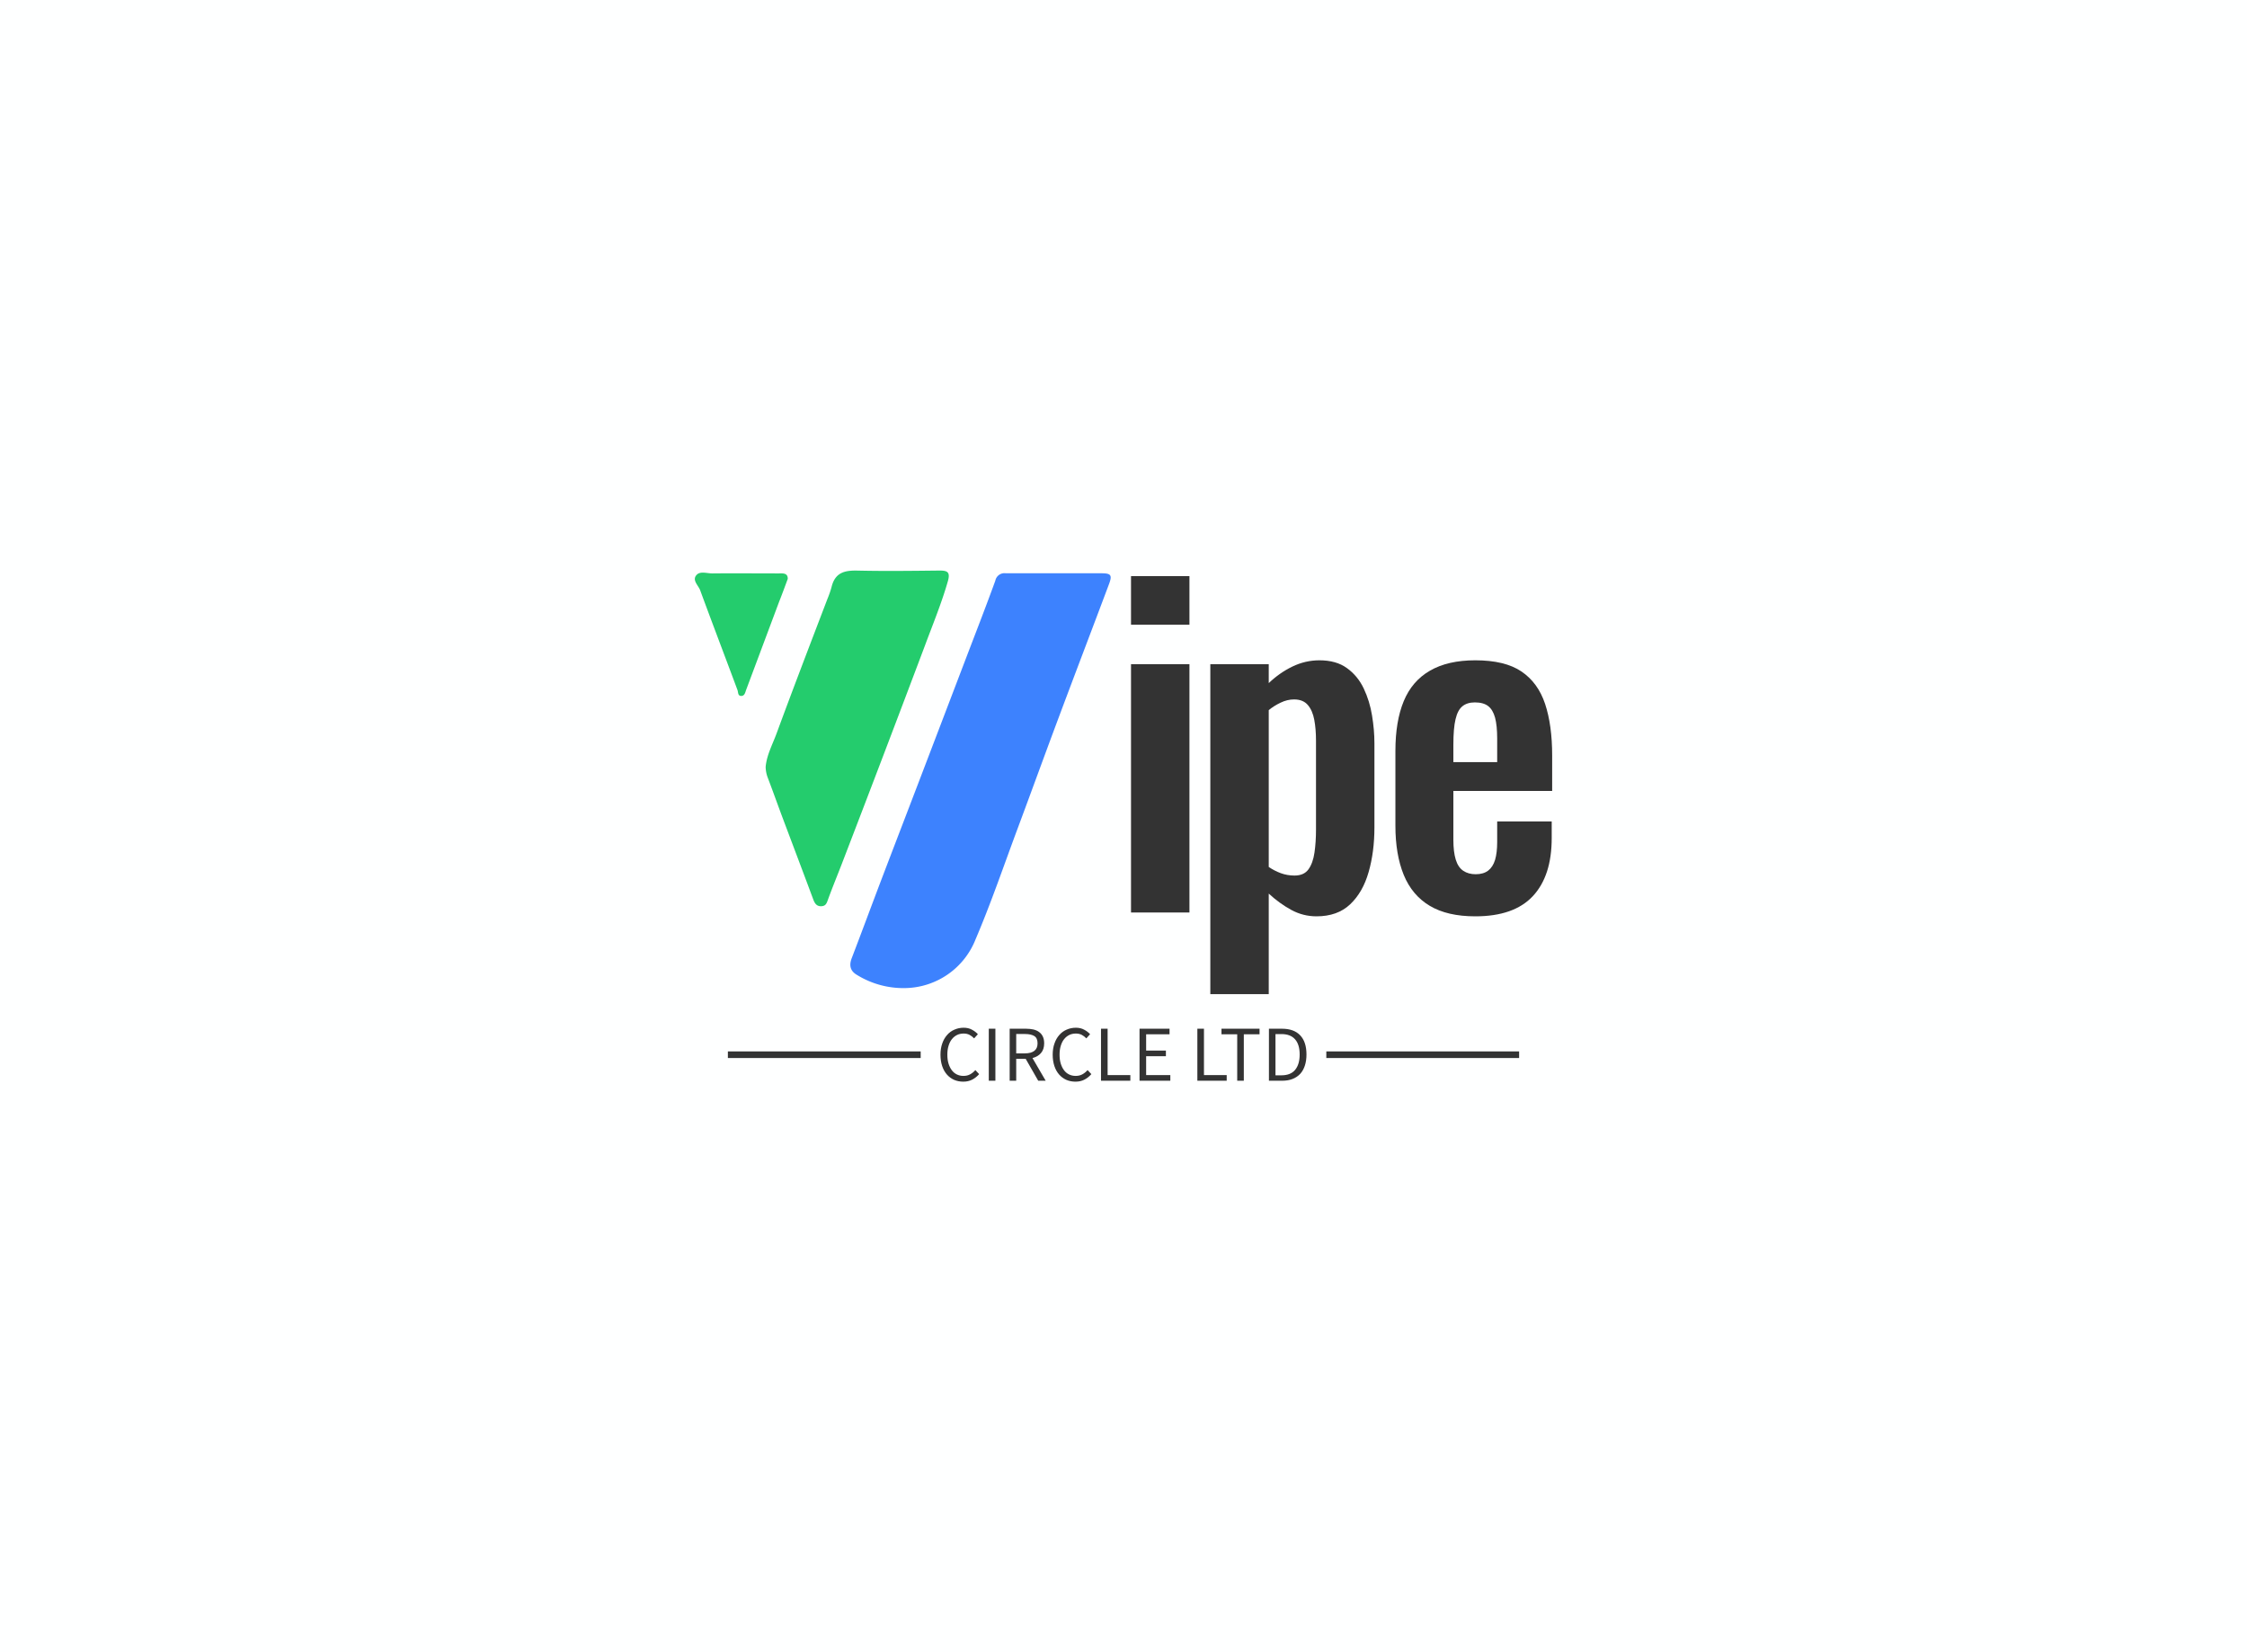 <svg data-v-0dd9719b="" version="1.0" xmlns="http://www.w3.org/2000/svg" xmlns:xlink="http://www.w3.org/1999/xlink" width="100%" height="100%" viewBox="0 0 340 250" preserveAspectRatio="xMidYMid meet" color-interpolation-filters="sRGB" style="margin: auto;"> <rect data-v-0dd9719b="" x="0" y="0" width="100%" height="100%" fill="#feffff" fill-opacity="1" class="background"></rect> <!----> <g data-v-0dd9719b="" fill="#333" class="iconlinesvg-g iconlinesvg" transform="translate(105.138,85.422)"><g class="tp-name" transform="translate(0,0)"><g transform="translate(0, 0.91)"><g><g class="imagesvg"><g><rect fill="#333" fill-opacity="0" stroke-width="2" x="0" y="0" width="62.922" height="63.18" class="image-rect"></rect> <svg x="0" y="0" width="62.922" height="63.18" filtersec="colorsb1106806342" class="image-svg-svg primary" style="overflow: visible;"><svg xmlns="http://www.w3.org/2000/svg" viewBox="0 0 96.073 96.468"><title>资源 71</title><path d="M48.76 96.46a20.44 20.44 0 0 1-11.36-3.07c-1.5-.89-1.79-2.17-1.16-3.82 2.28-5.94 4.48-11.91 6.74-17.85 2.89-7.6 5.82-15.19 8.72-22.79q5.46-14.28 10.91-28.58c2.29-6 4.63-12 6.81-18A2.15 2.15 0 0 1 71.85.63h22.08c2.23 0 2.54.42 1.75 2.52-3.9 10.39-7.86 20.75-11.74 31.13-3.16 8.44-6.23 16.92-9.38 25.36s-6.12 17.17-9.69 25.53a17.78 17.78 0 0 1-16.11 11.29z" fill="#3d82fe"></path><path d="M16.36 45.36c.25-2.78 1.61-5.22 2.54-7.77 3.83-10.4 7.8-20.75 11.76-31.1a22.78 22.78 0 0 0 .92-2.66c.81-3.37 3-3.89 6-3.82C43.9.15 50.22.07 56.54 0c1.8 0 2.52.33 1.92 2.46C57 7.55 55 12.38 53.18 17.28q-9.34 24.8-18.86 49.54c-1.16 3.06-2.43 6.09-3.55 9.17-.3.82-.48 1.51-1.54 1.56s-1.52-.63-1.86-1.54C25 69.64 22.59 63.28 20.2 56.92c-1.14-3.05-2.23-6.12-3.39-9.16a7.34 7.34 0 0 1-.45-2.4zM21.47 1.91c-.68 1.84-1.31 3.57-2 5.3l-7.6 20.31c-.24.62-.33 1.44-1.15 1.45s-.68-.88-.87-1.37C7 19.93 4.06 12.25 1.23 4.55.8 3.4-.72 2.2.41 1 1.26.08 2.82.67 4.06.66c5.13-.05 10.26 0 15.39 0 .99-.02 2.03-.08 2.02 1.25z" fill="#24cc6d"></path></svg></svg> <!----></g></g></g></g><g transform="translate(66, 0)"><g data-gra="path-name" fill="#333" transform="scale(1)"><path d="M12.48 0L3.64 0L3.64-37.57L12.48-37.57L12.48 0ZM12.48-43.55L3.64-43.55L3.64-50.90L12.48-50.90L12.48-43.55Z" transform="translate(-3.64, 52.65)"></path></g></g><g transform="translate(78, 0)"><g data-gra="path-name" fill="#333" transform="scale(1)"><path d="M12.22 12.35L3.38 12.35L3.38-37.57L12.22-37.57L12.22-34.71Q13.85-36.27 15.79-37.21Q17.75-38.16 19.89-38.16L19.89-38.16Q22.43-38.16 24.05-36.98Q25.68-35.81 26.59-33.90Q27.50-31.98 27.85-29.80Q28.21-27.63 28.21-25.61L28.21-25.61L28.21-12.87Q28.21-9.17 27.33-6.11Q26.46-3.06 24.54-1.24Q22.62 0.58 19.44 0.58L19.44 0.58Q17.42 0.58 15.63-0.39Q13.85-1.36 12.22-2.86L12.22-2.86L12.22 12.35ZM16.12-5.59L16.12-5.59Q17.55-5.59 18.23-6.53Q18.91-7.48 19.14-9.07Q19.37-10.66 19.37-12.54L19.37-12.54L19.37-26Q19.37-27.76 19.11-29.15Q18.85-30.55 18.14-31.39Q17.42-32.24 16.05-32.24L16.05-32.24Q15.02-32.24 14.01-31.75Q13-31.27 12.22-30.62L12.22-30.62L12.22-6.89Q13.07-6.31 14.04-5.95Q15.02-5.59 16.12-5.59Z" transform="translate(-3.38, 52.65)"></path></g></g><g transform="translate(106, 0)"><g data-gra="path-name" fill="#333" transform="scale(1)"><path d="M14.76 0.58L14.76 0.58Q10.53 0.58 7.87-1.01Q5.20-2.60 3.93-5.69Q2.67-8.78 2.67-13.13L2.67-13.13L2.67-24.44Q2.67-28.93 3.93-31.98Q5.20-35.04 7.90-36.59Q10.60-38.16 14.76-38.16L14.76-38.16Q19.24-38.16 21.74-36.47Q24.25-34.77 25.32-31.56Q26.39-28.34 26.39-23.73L26.39-23.73L26.39-18.39L11.44-18.39L11.44-10.99Q11.44-9.17 11.80-8.00Q12.16-6.83 12.94-6.31Q13.71-5.79 14.82-5.79L14.82-5.79Q15.99-5.79 16.71-6.34Q17.42-6.89 17.75-7.96Q18.07-9.04 18.07-10.66L18.07-10.66L18.07-13.78L26.32-13.78L26.32-11.25Q26.32-5.53 23.46-2.47Q20.61 0.58 14.76 0.58ZM11.44-25.35L11.44-22.75L18.07-22.75L18.07-26.32Q18.07-28.28 17.75-29.48Q17.42-30.68 16.71-31.23Q15.99-31.79 14.69-31.79L14.69-31.79Q13.52-31.79 12.80-31.20Q12.09-30.62 11.77-29.25Q11.44-27.89 11.44-25.35L11.44-25.35Z" transform="translate(-2.665, 52.65)"></path></g></g></g> <g data-gra="path-slogan" fill-rule="" class="tp-slogan" fill="#333" transform="translate(5,70.09)"><rect x="0" height="1" y="3.58" width="29.172"></rect> <rect height="1" y="3.58" width="29.172" x="90.552"></rect> <g transform="translate(32.172,0)"><g transform="scale(1)"><path d="M0.62-3.94C0.62-3.30 0.71-2.72 0.88-2.21C1.05-1.71 1.29-1.28 1.60-0.93C1.91-0.58 2.27-0.32 2.69-0.13C3.11 0.05 3.57 0.14 4.07 0.14C4.57 0.14 5.02 0.04 5.41-0.16C5.80-0.36 6.16-0.64 6.47-1.00L5.90-1.61C5.65-1.33 5.38-1.11 5.09-0.96C4.81-0.81 4.48-0.73 4.09-0.73C3.72-0.73 3.38-0.81 3.08-0.96C2.78-1.11 2.52-1.33 2.32-1.61C2.11-1.89 1.95-2.23 1.83-2.62C1.71-3.02 1.66-3.46 1.66-3.96C1.66-4.45 1.72-4.89 1.84-5.28C1.96-5.67 2.12-6.01 2.34-6.28C2.56-6.56 2.82-6.77 3.12-6.92C3.42-7.07 3.76-7.14 4.14-7.14C4.48-7.14 4.77-7.07 5.02-6.94C5.27-6.81 5.50-6.63 5.71-6.41L6.28-7.04C6.04-7.30 5.75-7.53 5.39-7.72C5.03-7.92 4.61-8.02 4.13-8.02C3.62-8.02 3.16-7.92 2.73-7.73C2.30-7.55 1.93-7.28 1.62-6.92C1.31-6.57 1.06-6.14 0.89-5.64C0.71-5.14 0.62-4.57 0.62-3.94ZM7.93-7.87L7.93 0L8.93 0L8.93-7.87ZM12.08-4.14L12.08-7.07L13.40-7.07C14.02-7.07 14.49-6.96 14.82-6.76C15.15-6.55 15.31-6.18 15.31-5.66C15.31-5.15 15.15-4.77 14.82-4.52C14.49-4.27 14.02-4.14 13.40-4.14ZM15.41 0L16.54 0L14.54-3.43C15.08-3.57 15.51-3.82 15.83-4.19C16.15-4.56 16.31-5.05 16.31-5.66C16.31-6.07 16.24-6.42 16.10-6.70C15.97-6.98 15.78-7.20 15.53-7.38C15.29-7.56 15.00-7.68 14.66-7.76C14.32-7.83 13.95-7.87 13.55-7.87L11.09-7.87L11.09 0L12.08 0L12.08-3.32L13.51-3.32ZM17.60-3.94C17.60-3.30 17.69-2.72 17.86-2.21C18.03-1.71 18.27-1.28 18.58-0.93C18.89-0.58 19.25-0.32 19.67-0.13C20.09 0.05 20.55 0.14 21.05 0.14C21.55 0.14 22.00 0.04 22.39-0.16C22.78-0.36 23.14-0.64 23.45-1.00L22.88-1.61C22.63-1.33 22.36-1.11 22.07-0.96C21.79-0.81 21.46-0.73 21.07-0.73C20.70-0.73 20.36-0.81 20.06-0.96C19.76-1.11 19.50-1.33 19.30-1.61C19.09-1.89 18.93-2.23 18.81-2.62C18.69-3.02 18.64-3.46 18.64-3.96C18.64-4.45 18.70-4.89 18.82-5.28C18.94-5.67 19.10-6.01 19.32-6.28C19.54-6.56 19.80-6.77 20.10-6.92C20.40-7.07 20.74-7.14 21.12-7.14C21.46-7.14 21.75-7.07 22.00-6.94C22.25-6.81 22.48-6.63 22.69-6.41L23.26-7.04C23.02-7.30 22.73-7.53 22.37-7.72C22.01-7.92 21.59-8.02 21.11-8.02C20.60-8.02 20.14-7.92 19.71-7.73C19.28-7.55 18.91-7.28 18.60-6.92C18.29-6.57 18.04-6.14 17.87-5.64C17.69-5.14 17.60-4.57 17.60-3.94ZM24.91-7.87L24.91 0L29.35 0L29.35-0.85L25.91-0.85L25.91-7.87ZM30.74-7.87L30.74 0L35.40 0L35.40-0.85L31.74-0.85L31.74-3.71L34.73-3.71L34.73-4.56L31.74-4.56L31.74-7.03L35.28-7.03L35.28-7.87ZM39.49-7.87L39.49 0L43.93 0L43.93-0.85L40.49-0.85L40.49-7.87ZM45.52-7.03L45.52 0L46.52 0L46.52-7.03L48.90-7.03L48.90-7.87L43.14-7.87L43.14-7.03ZM50.32-7.87L50.32 0L52.33 0C52.92 0 53.45-0.09 53.90-0.27C54.36-0.45 54.74-0.71 55.06-1.05C55.37-1.39 55.60-1.81 55.76-2.30C55.92-2.79 56.00-3.35 56.00-3.97C56.00-5.23 55.69-6.19 55.06-6.86C54.42-7.54 53.50-7.87 52.28-7.87ZM52.21-0.82L51.31-0.82L51.31-7.06L52.21-7.06C53.13-7.06 53.82-6.79 54.28-6.26C54.74-5.74 54.97-4.97 54.97-3.97C54.97-2.97 54.74-2.20 54.28-1.64C53.82-1.09 53.13-0.82 52.21-0.82Z" transform="translate(-0.624, 8.016)"></path></g></g></g></g><defs v-gra="od"></defs></svg>
